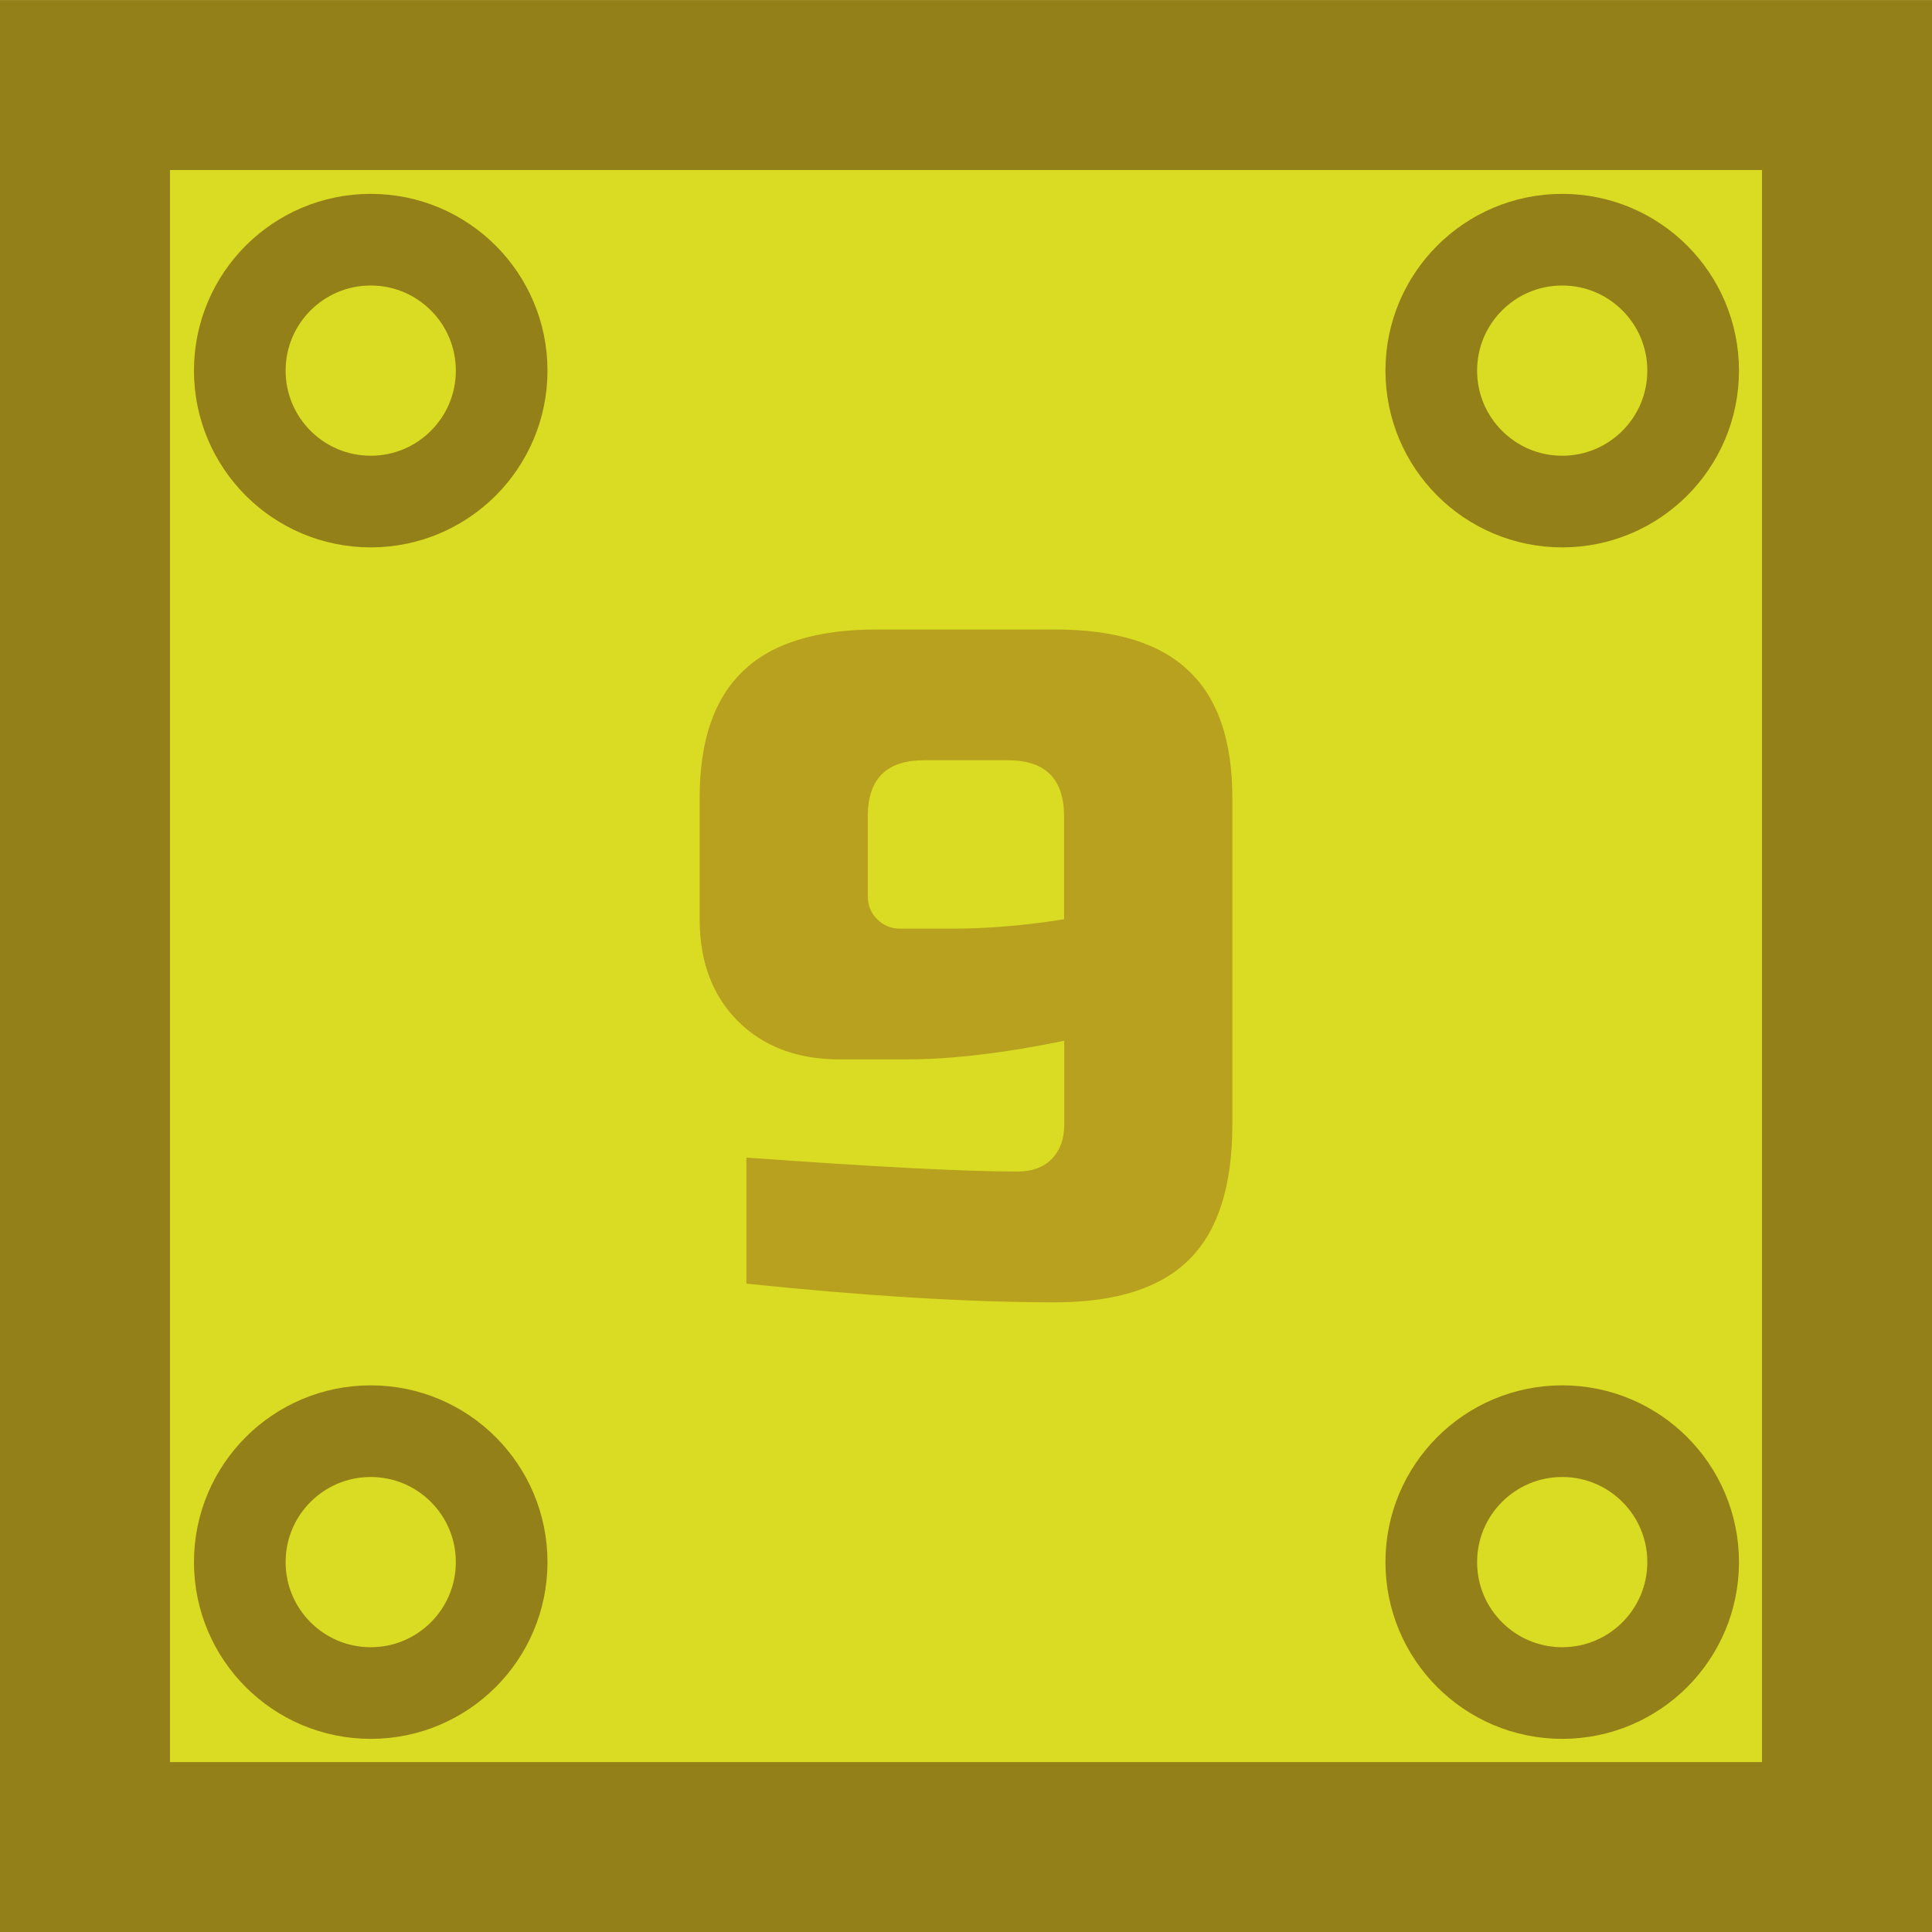 <?xml version="1.0" encoding="UTF-8" standalone="no"?>
<!-- Created with Inkscape (http://www.inkscape.org/) -->

<svg
   width="36.963mm"
   height="36.963mm"
   viewBox="0 0 36.963 36.963"
   version="1.1"
   id="svg1"
   inkscape:version="1.4.2 (f4327f4, 2025-05-13)"
   sodipodi:docname="9mm.svg"
   inkscape:export-filename="762mm.png"
   inkscape:export-xdpi="216.74667"
   inkscape:export-ydpi="216.74667"
   xml:space="preserve"
   xmlns:inkscape="http://www.inkscape.org/namespaces/inkscape"
   xmlns:sodipodi="http://sodipodi.sourceforge.net/DTD/sodipodi-0.dtd"
   xmlns="http://www.w3.org/2000/svg"
   xmlns:svg="http://www.w3.org/2000/svg"><sodipodi:namedview
     id="namedview1"
     pagecolor="#ffffff"
     bordercolor="#000000"
     borderopacity="0.25"
     inkscape:showpageshadow="2"
     inkscape:pageopacity="0.0"
     inkscape:pagecheckerboard="0"
     inkscape:deskcolor="#d1d1d1"
     inkscape:document-units="mm"
     inkscape:zoom="2"
     inkscape:cx="78.5"
     inkscape:cy="102.25"
     inkscape:window-width="1920"
     inkscape:window-height="1009"
     inkscape:window-x="-8"
     inkscape:window-y="-8"
     inkscape:window-maximized="1"
     inkscape:current-layer="layer1" /><defs
     id="defs1"><inkscape:path-effect
       effect="fillet_chamfer"
       id="path-effect1"
       is_visible="true"
       lpeversion="1"
       nodesatellites_param="F,0,0,1,0,1.587,0,1 @ F,0,0,1,0,1.587,0,1 @ F,0,0,1,0,1.587,0,1 @ F,0,0,1,0,1.587,0,1"
       radius="7"
       unit="px"
       method="auto"
       mode="F"
       chamfer_steps="1"
       flexible="false"
       use_knot_distance="true"
       apply_no_radius="true"
       apply_with_radius="true"
       only_selected="false"
       hide_knots="false" /></defs><g
     inkscape:label="Camada 1"
     inkscape:groupmode="layer"
     id="layer1"
     transform="matrix(3,0,0,3,4.266,3.175)"><rect
       style="fill:#dadc23;fill-opacity:1;stroke:#948018;stroke-width:1.084;stroke-linecap:round;stroke-linejoin:miter;stroke-dasharray:none;stroke-opacity:1"
       id="rect1"
       width="11.237"
       height="11.237"
       x="-0.88"
       y="-0.516"
       sodipodi:type="rect" /><g
       id="g3"
       style="stroke:#948018;stroke-width:0.7;stroke-dasharray:none;stroke-opacity:1"
       transform="matrix(0.835,0,0,0.835,-1.521,-1.158)"><circle
         style="fill:none;fill-opacity:1;stroke:#948018;stroke-width:0.7;stroke-dasharray:none;stroke-opacity:1"
         id="path1"
         cx="2.95"
         cy="2.95"
         r="1" /><circle
         style="fill:none;fill-opacity:1;stroke:#948018;stroke-width:0.7;stroke-dasharray:none;stroke-opacity:1"
         id="circle1"
         cx="12.05"
         cy="2.95"
         r="1" /><circle
         style="fill:none;fill-opacity:1;stroke:#948018;stroke-width:0.7;stroke-dasharray:none;stroke-opacity:1"
         id="path1-8"
         cx="2.95"
         cy="12.05"
         r="1" /><circle
         style="fill:none;fill-opacity:1;stroke:#948018;stroke-width:0.7;stroke-dasharray:none;stroke-opacity:1"
         id="circle1-8"
         cx="12.05"
         cy="12.05"
         r="1" /></g><path
       d="m 3.338,6.324 q 1.228,0.089 1.729,0.089 0.137,0 0.215,-0.077 0.083,-0.083 0.083,-0.221 V 5.579 Q 4.786,5.698 4.351,5.698 H 3.934 q -0.405,0 -0.65,-0.244 Q 3.04,5.21 3.04,4.804 V 4.029 q 0,-0.542 0.274,-0.805 0.274,-0.268 0.858,-0.268 h 1.133 q 0.584,0 0.858,0.268 0.274,0.262 0.274,0.805 v 2.086 q 0,0.584 -0.274,0.858 -0.274,0.274 -0.858,0.274 -0.817,0 -1.967,-0.119 z M 4.649,4.864 q 0.34,0 0.715,-0.06 V 4.148 q 0,-0.358 -0.358,-0.358 H 4.47 q -0.358,0 -0.358,0.358 V 4.655 q 0,0.089 0.06,0.149 0.06,0.06 0.149,0.06 z"
       id="text2"
       style="font-size:5.961px;font-family:'Russo One';-inkscape-font-specification:'Russo One, Normal';fill:#b7a11e;stroke-width:0.224"
       aria-label="9" /></g></svg>
